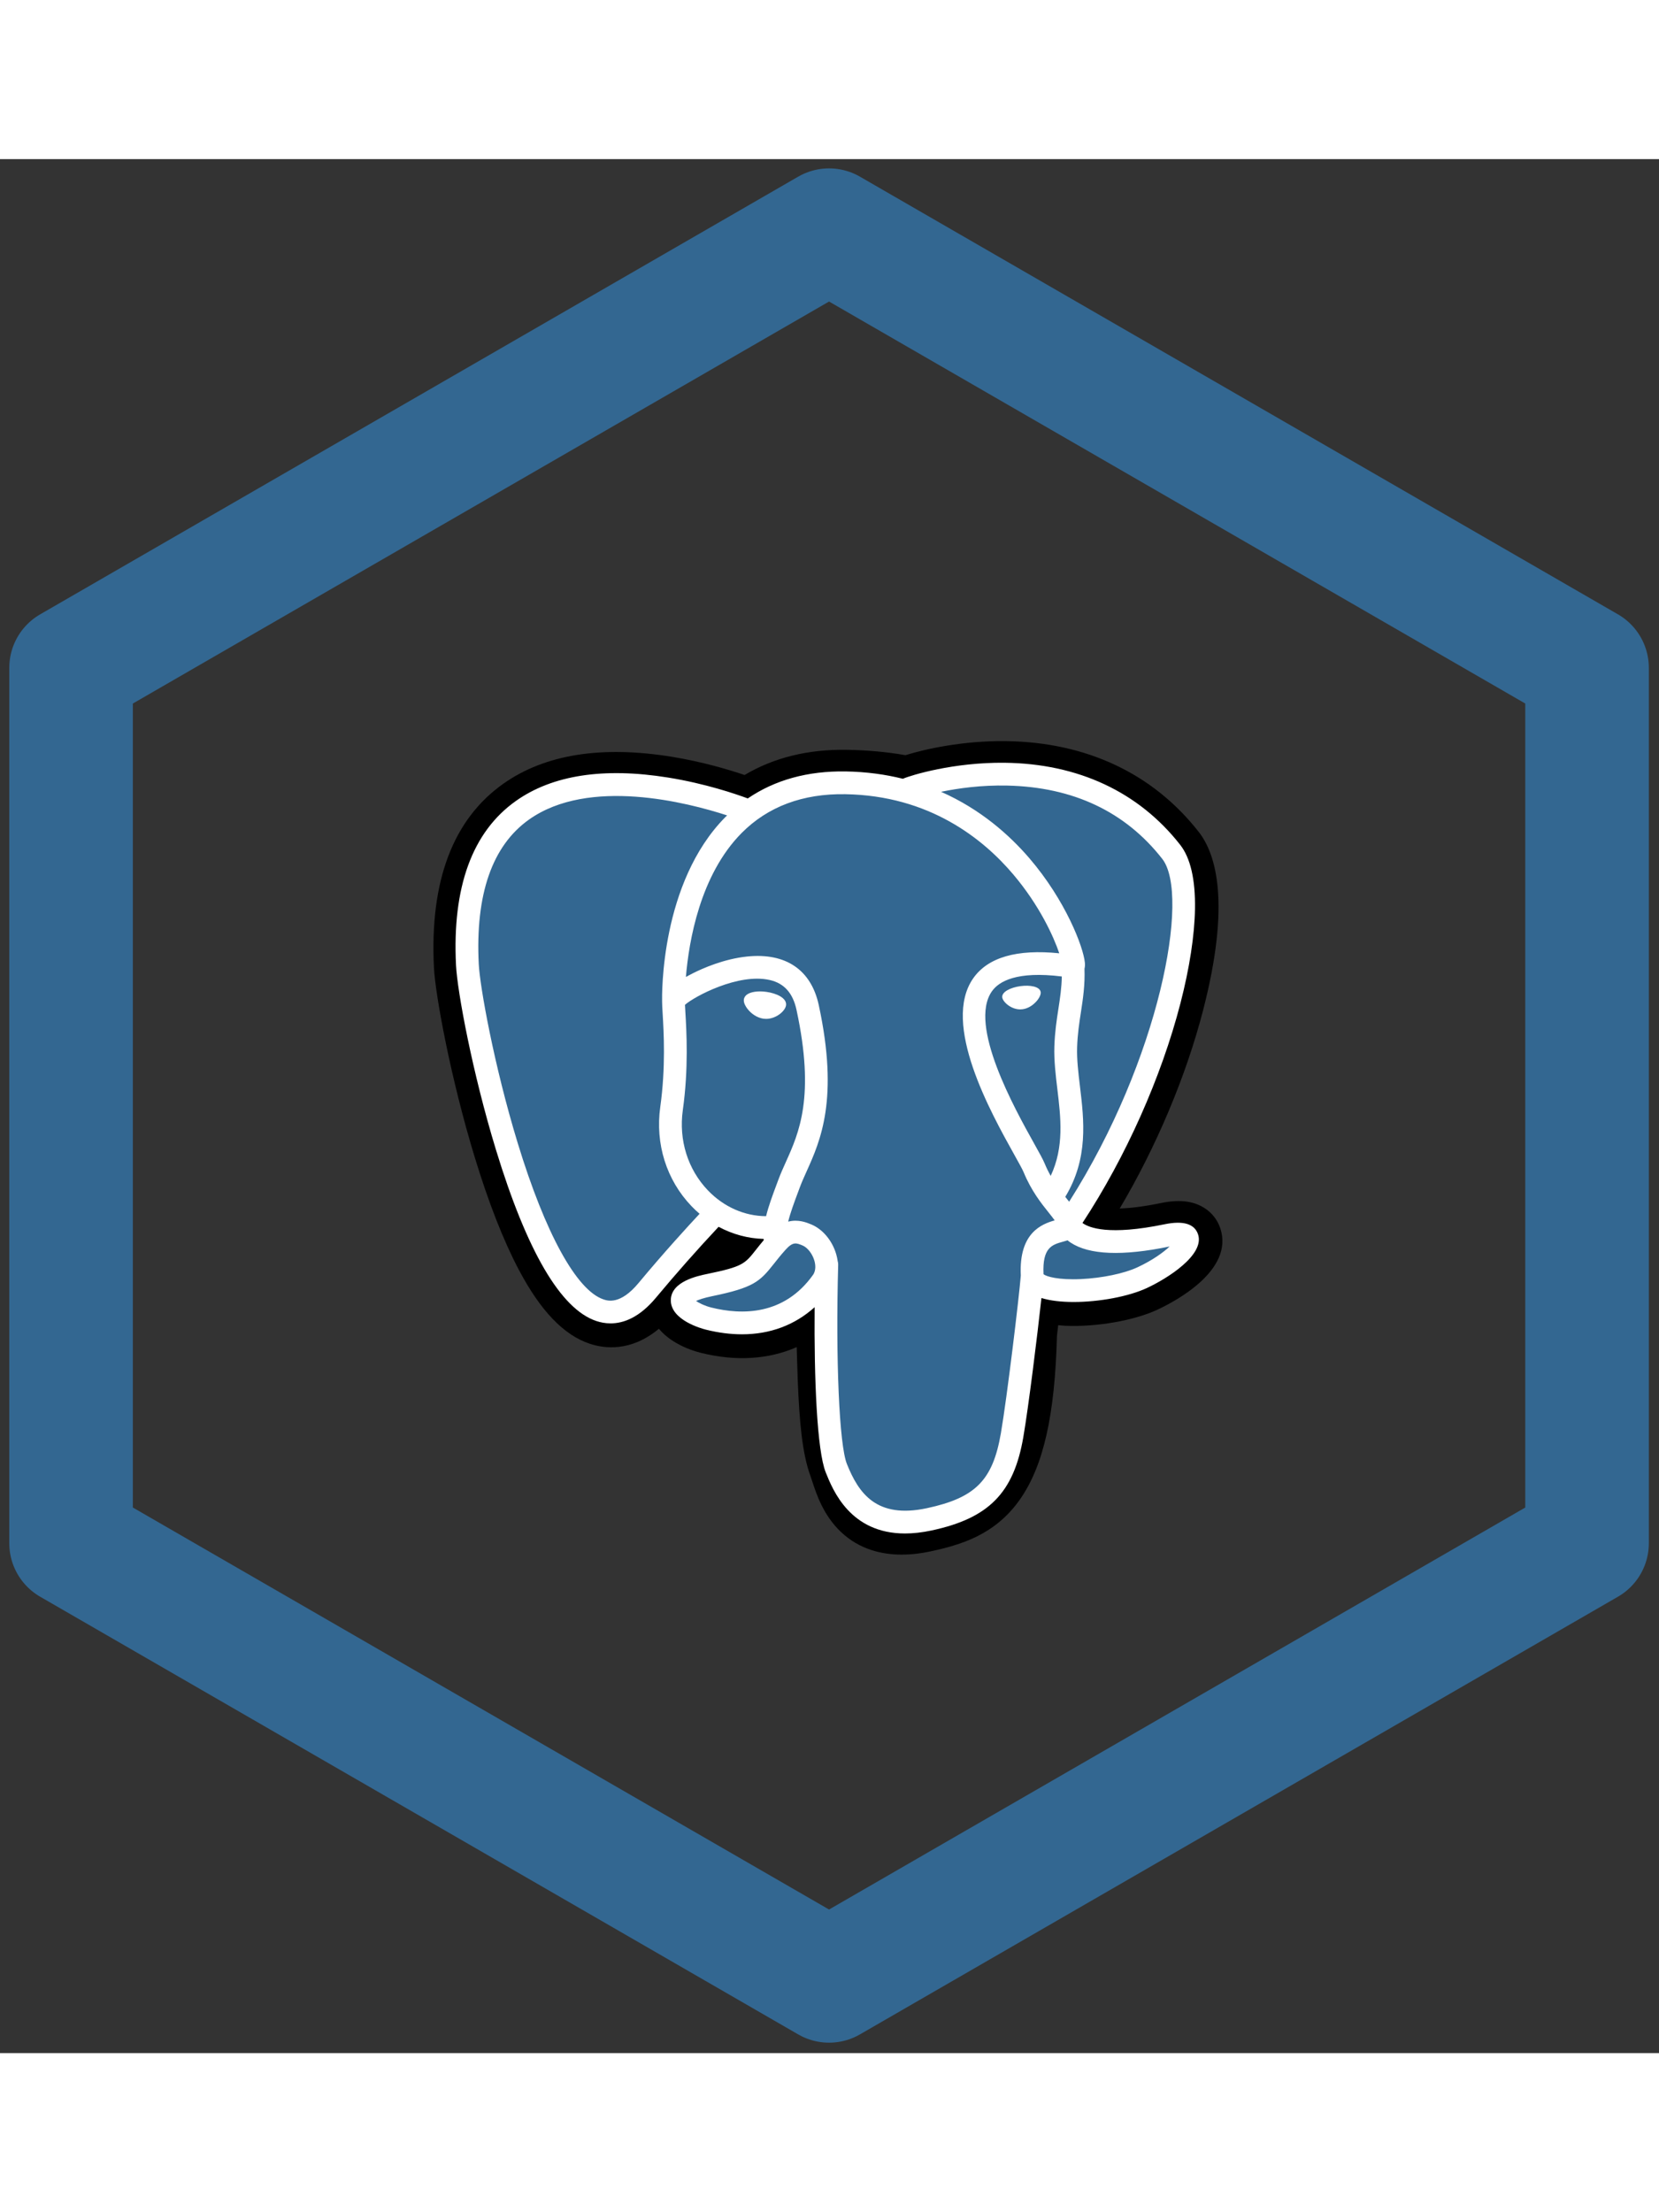 <?xml version="1.0" encoding="UTF-8"?>
<svg width="135px" height="180px" viewBox="0 0 537 613" version="1.1" xmlns="http://www.w3.org/2000/svg" xmlns:xlink="http://www.w3.org/1999/xlink">
    <rect x="0" y="0" width="537" height="613" fill="#333333" stroke="none"/>
    <!-- Generator: Sketch 45.2 (43514) - http://www.bohemiancoding.com/sketch -->
    <title>postgresql-hexagon</title>
    <desc>Created with Sketch.</desc>
    <defs></defs>
    <g id="Page-1" stroke="none" stroke-width="1" fill="none" fill-rule="evenodd">
        <g id="postgreSQL-hexagon" transform="translate(23, 23)">
            <polygon id="Polygon" stroke="#336791" stroke-width="40" stroke-linejoin="round" points="245.355 0 490.711 141.656 490.711 424.968 245.355 566.624 0 424.968 0 141.656"></polygon>
            <path d="M372.008,323.086 C370.473,318.437 366.452,315.199 361.252,314.422 C358.8,314.056 355.992,314.212 352.669,314.897 C346.877,316.092 342.58,316.547 339.444,316.635 C351.281,296.65 360.906,273.86 366.447,252.407 C375.407,217.718 370.619,201.915 365.024,194.767 C350.217,175.847 328.614,165.683 302.552,165.372 C288.649,165.202 276.444,167.947 270.077,169.921 C264.149,168.875 257.775,168.291 251.087,168.183 C238.55,167.983 227.473,170.716 218.008,176.333 C212.768,174.561 204.358,172.063 194.646,170.469 C171.804,166.719 153.394,169.641 139.928,179.154 C123.622,190.672 116.063,210.684 117.461,238.634 C117.905,247.508 122.869,274.508 130.685,300.114 C135.177,314.832 139.967,327.054 144.922,336.444 C151.949,349.759 159.468,357.6 167.909,360.416 C172.64,361.992 181.236,363.096 190.277,355.566 C191.423,356.954 192.952,358.333 194.981,359.614 C197.558,361.239 200.709,362.567 203.856,363.354 C215.197,366.189 225.82,365.48 234.883,361.506 C234.939,363.118 234.982,364.658 235.018,365.988 C235.078,368.145 235.138,370.26 235.217,372.238 C235.754,385.612 236.664,396.011 239.36,403.287 C239.508,403.687 239.707,404.297 239.917,404.944 C241.262,409.062 243.511,415.956 249.233,421.355 C255.158,426.948 262.325,428.663 268.889,428.663 C272.181,428.663 275.322,428.231 278.077,427.641 C287.897,425.536 299.05,422.33 307.118,410.842 C314.746,399.982 318.454,383.625 319.125,357.852 C319.212,357.123 319.292,356.427 319.369,355.764 L319.529,354.402 L321.326,354.56 L321.789,354.591 C331.791,355.047 344.021,352.926 351.532,349.437 C357.467,346.683 376.486,336.642 372.008,323.086" id="Shape" fill="#000000" fill-rule="nonzero"></path>
            <path d="M354.906,325.722 C325.166,331.857 323.121,321.788 323.121,321.788 C354.521,275.195 367.648,216.052 356.321,201.577 C325.417,162.092 271.922,180.766 271.029,181.25 L270.742,181.302 C264.866,180.082 258.291,179.356 250.9,179.235 C237.444,179.015 227.236,182.763 219.49,188.637 C219.49,188.637 124.06,149.323 128.499,238.081 C129.443,256.963 155.563,380.954 186.717,343.503 C198.104,329.808 209.107,318.229 209.107,318.229 C214.571,321.859 221.113,323.711 227.971,323.046 L228.504,322.594 C228.338,324.294 228.414,325.957 228.717,327.926 C220.691,336.893 223.05,338.467 207.006,341.77 C190.771,345.116 200.308,351.072 206.535,352.63 C214.084,354.517 231.548,357.191 243.348,340.672 L242.878,342.557 C246.022,345.076 248.23,358.94 247.86,371.509 C247.49,384.077 247.243,392.706 249.72,399.446 C252.199,406.186 254.668,421.351 275.76,416.832 C293.383,413.055 302.516,403.268 303.787,386.942 C304.688,375.336 306.729,377.052 306.857,366.675 L308.494,361.763 C310.381,346.03 308.794,340.954 319.651,343.315 L322.291,343.547 C330.281,343.91 340.741,342.261 346.88,339.408 C360.098,333.274 367.938,323.031 354.904,325.722 L354.906,325.722" id="Shape" fill="#336791" fill-rule="nonzero"></path>
            <path d="M225.076,246.525 C222.396,246.152 219.969,246.497 218.741,247.427 C218.051,247.95 217.837,248.556 217.779,248.973 C217.625,250.078 218.399,251.3 218.875,251.93 C220.221,253.714 222.187,254.94 224.133,255.21 C224.415,255.25 224.696,255.268 224.975,255.268 C228.22,255.268 231.171,252.741 231.431,250.876 C231.756,248.54 228.365,246.983 225.076,246.526 M313.86,246.599 C313.604,244.768 310.346,244.246 307.254,244.676 C304.166,245.106 301.172,246.5 301.422,248.335 C301.622,249.762 304.199,252.198 307.249,252.198 C307.507,252.198 307.767,252.181 308.029,252.144 C310.065,251.862 311.559,250.569 312.269,249.824 C313.349,248.688 313.975,247.422 313.86,246.599" id="Shape" fill="#FFFFFF" fill-rule="nonzero"></path>
            <path d="M364.802,325.025 C363.668,321.596 360.018,320.493 353.954,321.745 C335.949,325.461 329.501,322.887 327.384,321.328 C341.379,300.008 352.892,274.236 359.103,250.191 C362.045,238.801 363.67,228.223 363.803,219.601 C363.95,210.138 362.338,203.184 359.014,198.936 C345.612,181.811 325.942,172.625 302.132,172.373 C285.763,172.189 271.933,176.378 269.252,177.556 C263.606,176.152 257.451,175.29 250.75,175.18 C238.462,174.981 227.84,177.923 219.046,183.92 C215.226,182.498 205.354,179.109 193.281,177.164 C172.409,173.804 155.823,176.35 143.987,184.735 C129.864,194.741 123.344,212.627 124.607,237.895 C125.032,246.396 129.876,272.548 137.52,297.593 C147.582,330.557 158.52,349.218 170.028,353.057 C171.375,353.506 172.928,353.82 174.641,353.82 C178.839,353.82 183.986,351.928 189.341,345.49 C195.873,337.655 202.629,330.009 209.602,322.564 C214.126,324.992 219.096,326.348 224.179,326.484 C224.189,326.617 224.202,326.75 224.214,326.882 C223.339,327.925 222.482,328.984 221.644,330.057 C218.122,334.528 217.389,335.459 206.052,337.793 C202.827,338.459 194.262,340.224 194.136,346.228 C194,352.788 204.261,355.543 205.43,355.835 C209.504,356.855 213.429,357.358 217.172,357.358 C226.275,357.358 234.286,354.366 240.688,348.577 C240.491,371.963 241.466,395.007 244.274,402.028 C246.574,407.776 252.192,421.823 269.938,421.822 C272.542,421.822 275.408,421.519 278.561,420.843 C297.082,416.873 305.125,408.687 308.236,390.64 C309.901,380.995 312.758,357.964 314.102,345.61 C316.938,346.495 320.589,346.9 324.536,346.899 C332.768,346.899 342.267,345.15 348.224,342.385 C354.916,339.277 366.992,331.651 364.802,325.025 L364.802,325.025 Z M320.696,241.545 C320.635,245.192 320.133,248.503 319.601,251.959 C319.028,255.676 318.436,259.519 318.287,264.184 C318.14,268.724 318.707,273.444 319.255,278.009 C320.363,287.229 321.5,296.721 317.099,306.087 C316.368,304.792 315.717,303.453 315.149,302.078 C314.602,300.752 313.414,298.622 311.769,295.674 C305.37,284.198 290.385,257.324 298.056,246.358 C300.341,243.094 306.14,239.738 320.696,241.545 L320.696,241.545 Z M303.052,179.758 C324.386,180.229 341.262,188.21 353.21,203.478 C362.374,215.189 352.283,268.476 323.07,314.447 C322.776,314.073 322.481,313.701 322.184,313.33 L321.814,312.868 C329.363,300.401 327.887,288.066 326.573,277.13 C326.033,272.642 325.523,268.403 325.653,264.421 C325.787,260.201 326.345,256.581 326.885,253.081 C327.548,248.768 328.223,244.305 328.037,239.044 C328.176,238.492 328.232,237.84 328.159,237.066 C327.684,232.021 321.924,216.922 310.184,203.256 C303.762,195.781 294.397,187.416 281.61,181.774 C287.11,180.634 294.631,179.571 303.052,179.758 Z M183.674,340.778 C177.774,347.872 173.7,346.512 172.36,346.066 C163.63,343.154 153.5,324.702 144.569,295.442 C136.841,270.124 132.325,244.665 131.967,237.526 C130.839,214.948 136.312,199.213 148.235,190.757 C167.639,176.997 199.541,185.233 212.36,189.41 C212.176,189.592 211.984,189.762 211.802,189.947 C190.766,211.191 191.265,247.487 191.317,249.706 C191.315,250.562 191.387,251.774 191.485,253.441 C191.847,259.546 192.521,270.908 190.721,283.775 C189.049,295.732 192.735,307.435 200.832,315.884 C201.663,316.749 202.536,317.573 203.449,318.352 C199.845,322.212 192.012,330.748 183.674,340.778 Z M206.153,310.785 C199.627,303.975 196.663,294.503 198.02,284.795 C199.92,271.203 199.219,259.365 198.842,253.005 C198.789,252.115 198.742,251.335 198.715,250.72 C201.788,247.995 216.029,240.365 226.185,242.692 C230.819,243.753 233.643,246.909 234.817,252.337 C240.893,280.44 235.621,292.153 231.385,301.566 C230.512,303.505 229.687,305.338 228.983,307.234 L228.437,308.7 C227.055,312.406 225.769,315.852 224.972,319.124 C218.034,319.104 211.285,316.14 206.153,310.784 L206.153,310.785 Z M207.218,348.685 C205.192,348.179 203.37,347.3 202.301,346.571 C203.194,346.151 204.783,345.579 207.539,345.011 C220.876,342.266 222.936,340.328 227.434,334.617 C228.465,333.307 229.634,331.823 231.253,330.015 L231.255,330.013 C233.666,327.313 234.769,327.771 236.769,328.601 C238.39,329.271 239.969,331.303 240.609,333.539 C240.912,334.595 241.252,336.599 240.139,338.159 C230.743,351.315 217.051,351.146 207.218,348.685 L207.218,348.685 Z M277.017,413.637 C260.701,417.133 254.924,408.808 251.117,399.291 C248.66,393.147 247.452,365.441 248.309,334.844 C248.32,334.437 248.262,334.044 248.15,333.674 C248.05,332.943 247.897,332.221 247.694,331.512 C246.42,327.06 243.315,323.336 239.59,321.792 C238.11,321.179 235.394,320.054 232.13,320.889 C232.826,318.021 234.033,314.782 235.342,311.275 L235.891,309.8 C236.509,308.137 237.285,306.414 238.105,304.59 C242.538,294.742 248.609,281.253 242.02,250.78 C239.552,239.366 231.31,233.792 218.816,235.087 C211.326,235.862 204.473,238.884 201.055,240.617 C200.32,240.989 199.648,241.349 199.02,241.699 C199.974,230.199 203.578,208.707 217.06,195.109 C225.549,186.549 236.854,182.321 250.628,182.549 C277.768,182.993 295.172,196.921 304.994,208.528 C313.458,218.529 318.041,228.604 319.87,234.038 C306.115,232.639 296.76,235.354 292.018,242.134 C281.701,256.882 297.662,285.506 305.333,299.263 C306.74,301.784 307.954,303.963 308.336,304.889 C310.834,310.943 314.068,314.985 316.429,317.935 C317.153,318.839 317.855,319.716 318.389,320.482 C314.223,321.683 306.74,324.458 307.422,338.329 C306.872,345.289 302.961,377.875 300.974,389.388 C298.351,404.598 292.754,410.263 277.017,413.638 L277.017,413.637 Z M345.121,335.701 C340.861,337.678 333.732,339.161 326.96,339.48 C319.48,339.83 315.672,338.642 314.776,337.911 C314.356,329.267 317.573,328.364 320.978,327.408 C321.513,327.258 322.035,327.111 322.539,326.935 C322.852,327.19 323.195,327.443 323.571,327.691 C329.583,331.659 340.306,332.087 355.445,328.962 L355.611,328.929 C353.569,330.838 350.075,333.4 345.121,335.701 Z" id="Shape" fill="#FFFFFF" fill-rule="nonzero"></path>
        </g>
    </g>
</svg>